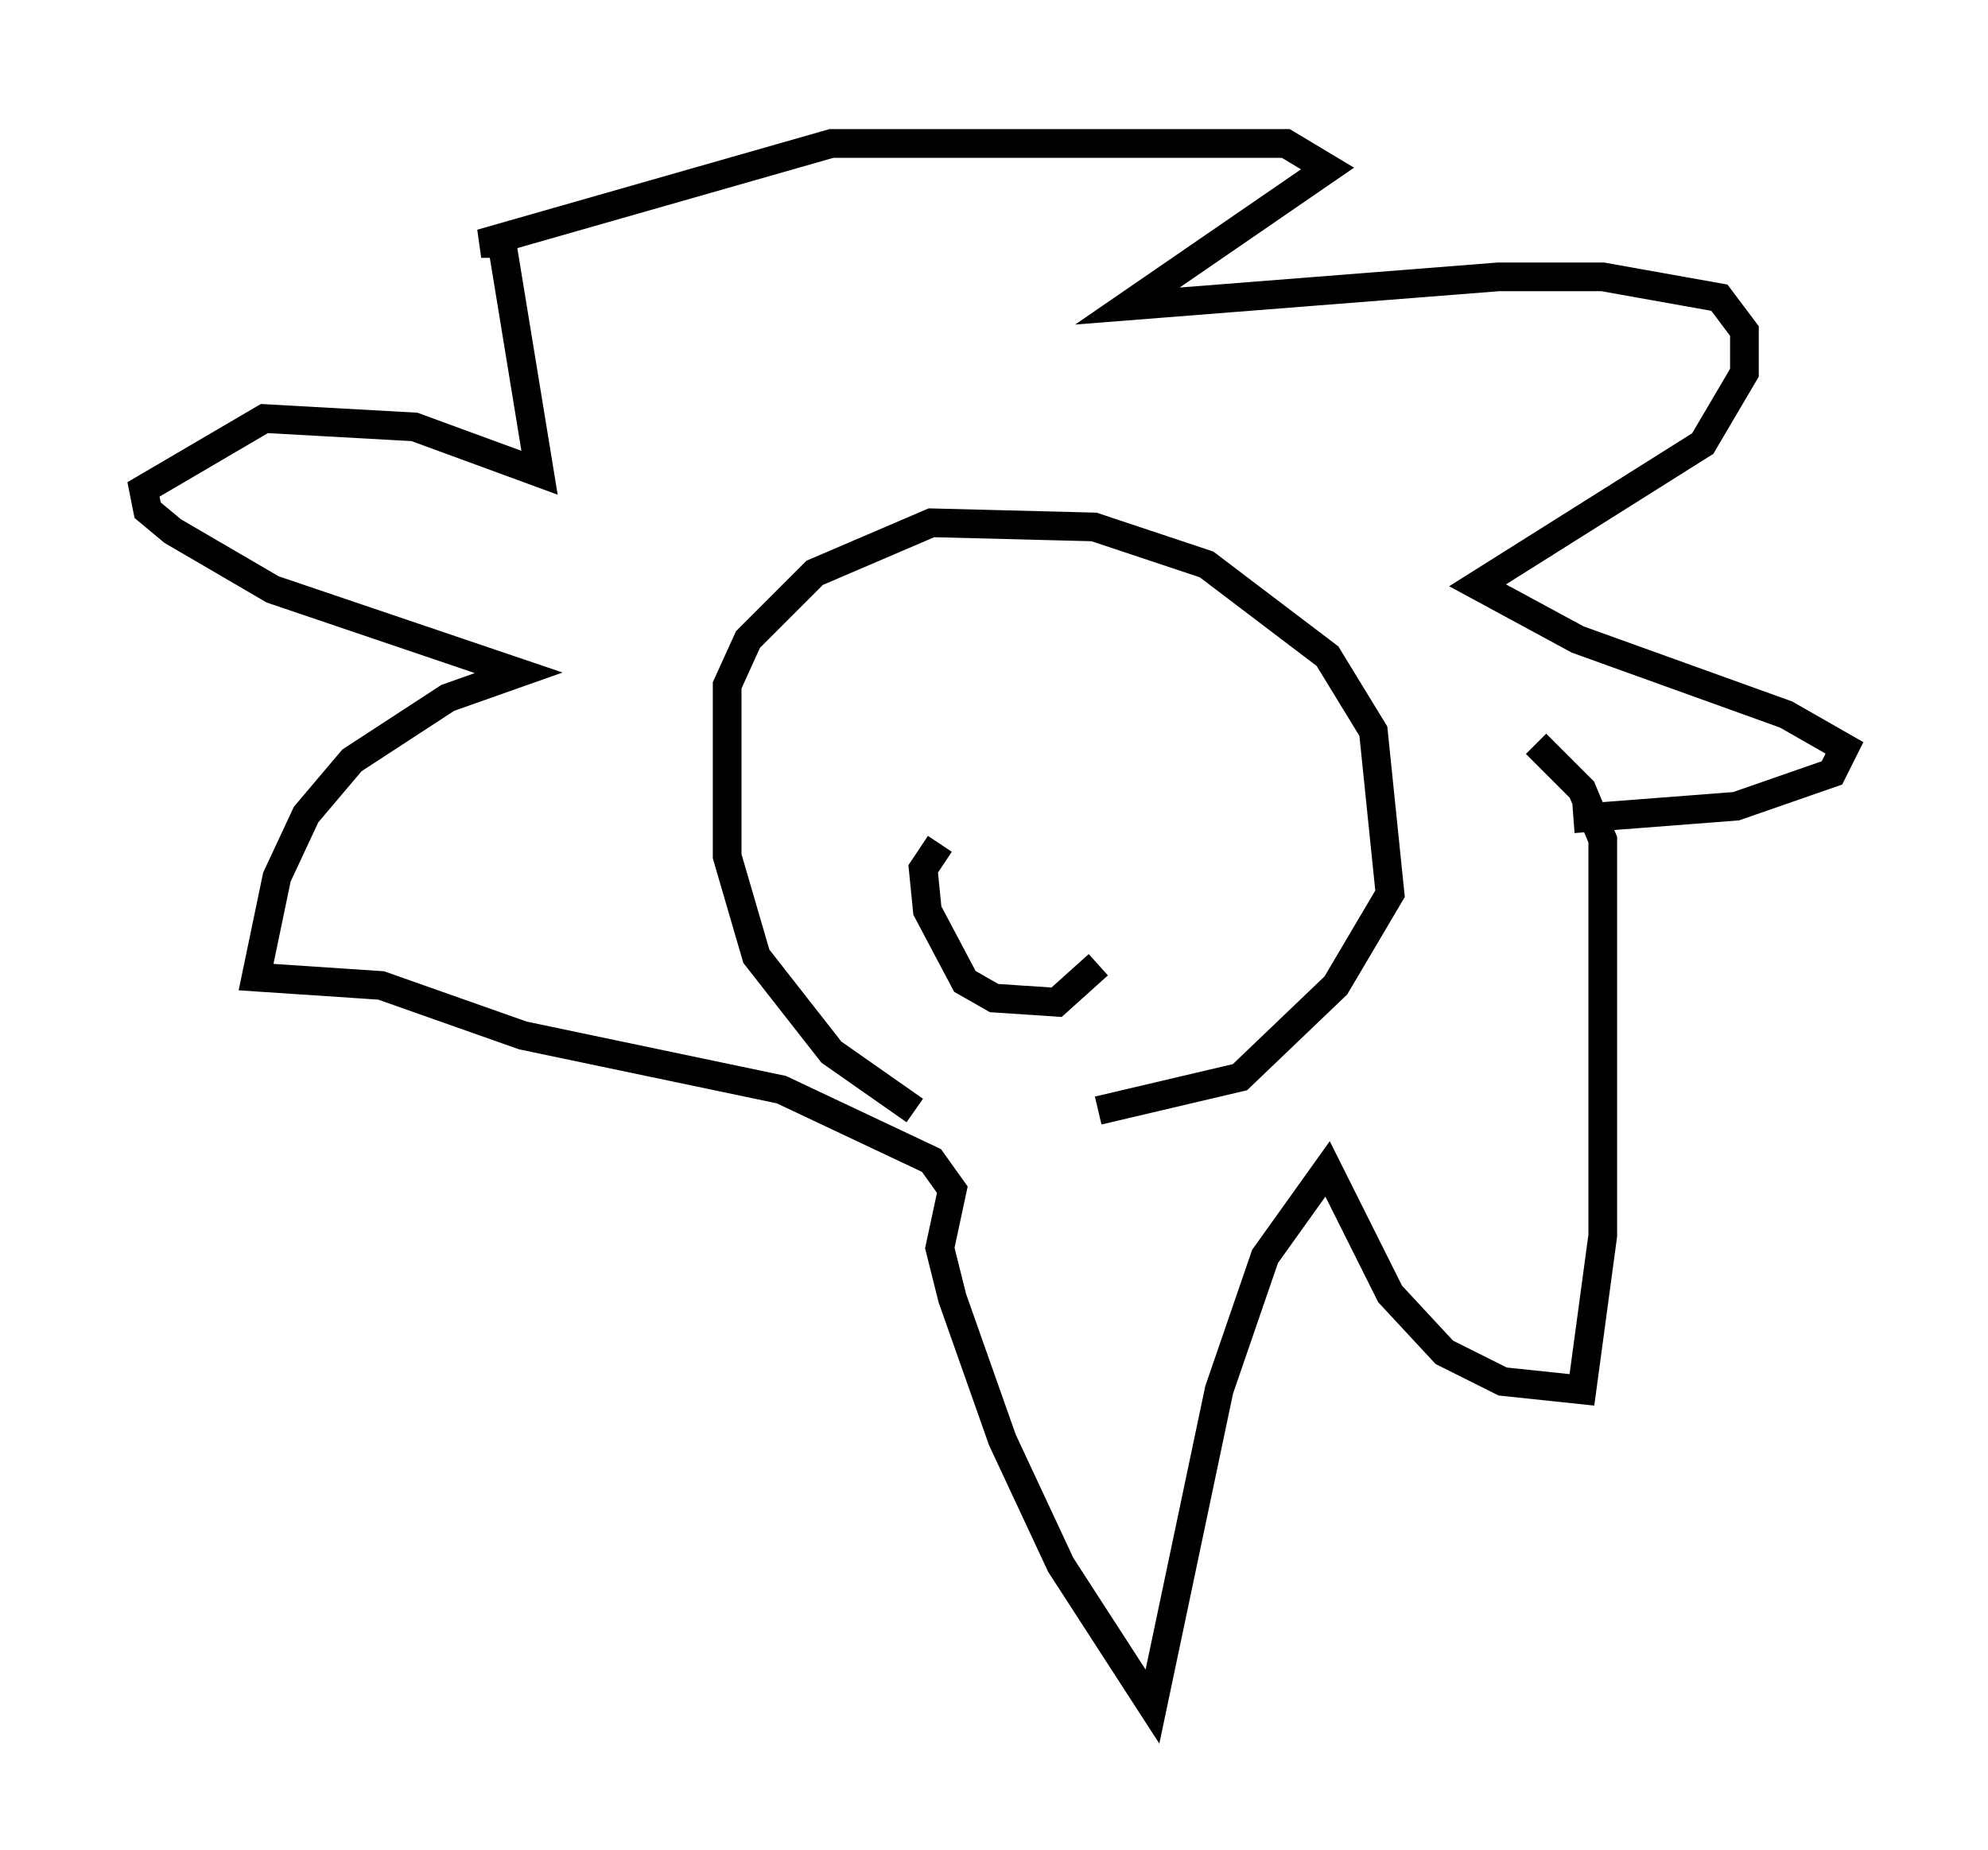 <?xml version="1.0" encoding="utf-8" ?>
<svg baseProfile="full" height="64.469" version="1.1" width="69.262" xmlns="http://www.w3.org/2000/svg" xmlns:ev="http://www.w3.org/2001/xml-events" xmlns:xlink="http://www.w3.org/1999/xlink"><defs /><rect fill="white" height="64.469" width="69.262" x="0" y="0" /><path d="M41.603, 38.263 m-9.732, 0.436 l-2.905, -2.034 -2.615, -3.341 l-1.017, -3.486 0.0, -5.955 l0.726, -1.598 2.324, -2.324 l4.067, -1.743 5.665, 0.145 l3.922, 1.307 4.212, 3.196 l1.598, 2.615 0.581, 5.665 l-1.888, 3.196 -3.341, 3.196 l-4.939, 1.162 m16.559, -10.168 l5.665, -0.436 3.341, -1.162 l0.436, -0.872 -2.034, -1.162 l-7.263, -2.615 -3.486, -1.888 l7.844, -4.939 1.453, -2.469 l0.0, -1.453 -0.872, -1.162 l-4.067, -0.726 -3.631, 0.0 l-12.927, 1.017 6.972, -4.793 l-1.453, -0.872 -15.832, 0.0 l-12.201, 3.486 0.726, 0.0 l1.307, 7.989 -4.358, -1.598 l-5.229, -0.291 -4.212, 2.469 l0.145, 0.726 0.872, 0.726 l3.486, 2.034 8.57, 2.905 l-2.469, 0.872 -3.341, 2.179 l-1.598, 1.888 -1.017, 2.179 l-0.726, 3.486 4.358, 0.291 l4.939, 1.743 9.006, 1.888 l5.229, 2.469 0.726, 1.017 l-0.436, 2.034 0.436, 1.743 l1.743, 4.939 2.034, 4.358 l3.196, 4.939 2.324, -11.039 l1.598, -4.648 2.179, -3.05 l2.179, 4.358 1.888, 2.034 l2.034, 1.017 2.76, 0.291 l0.726, -5.374 0.0, -13.799 l-0.726, -1.743 -1.598, -1.598 m-20.771, 3.486 l-0.581, 0.872 0.145, 1.453 l1.307, 2.469 1.017, 0.581 l2.179, 0.145 1.453, -1.307 " fill="none" stroke="black" stroke-width="1" /></svg>